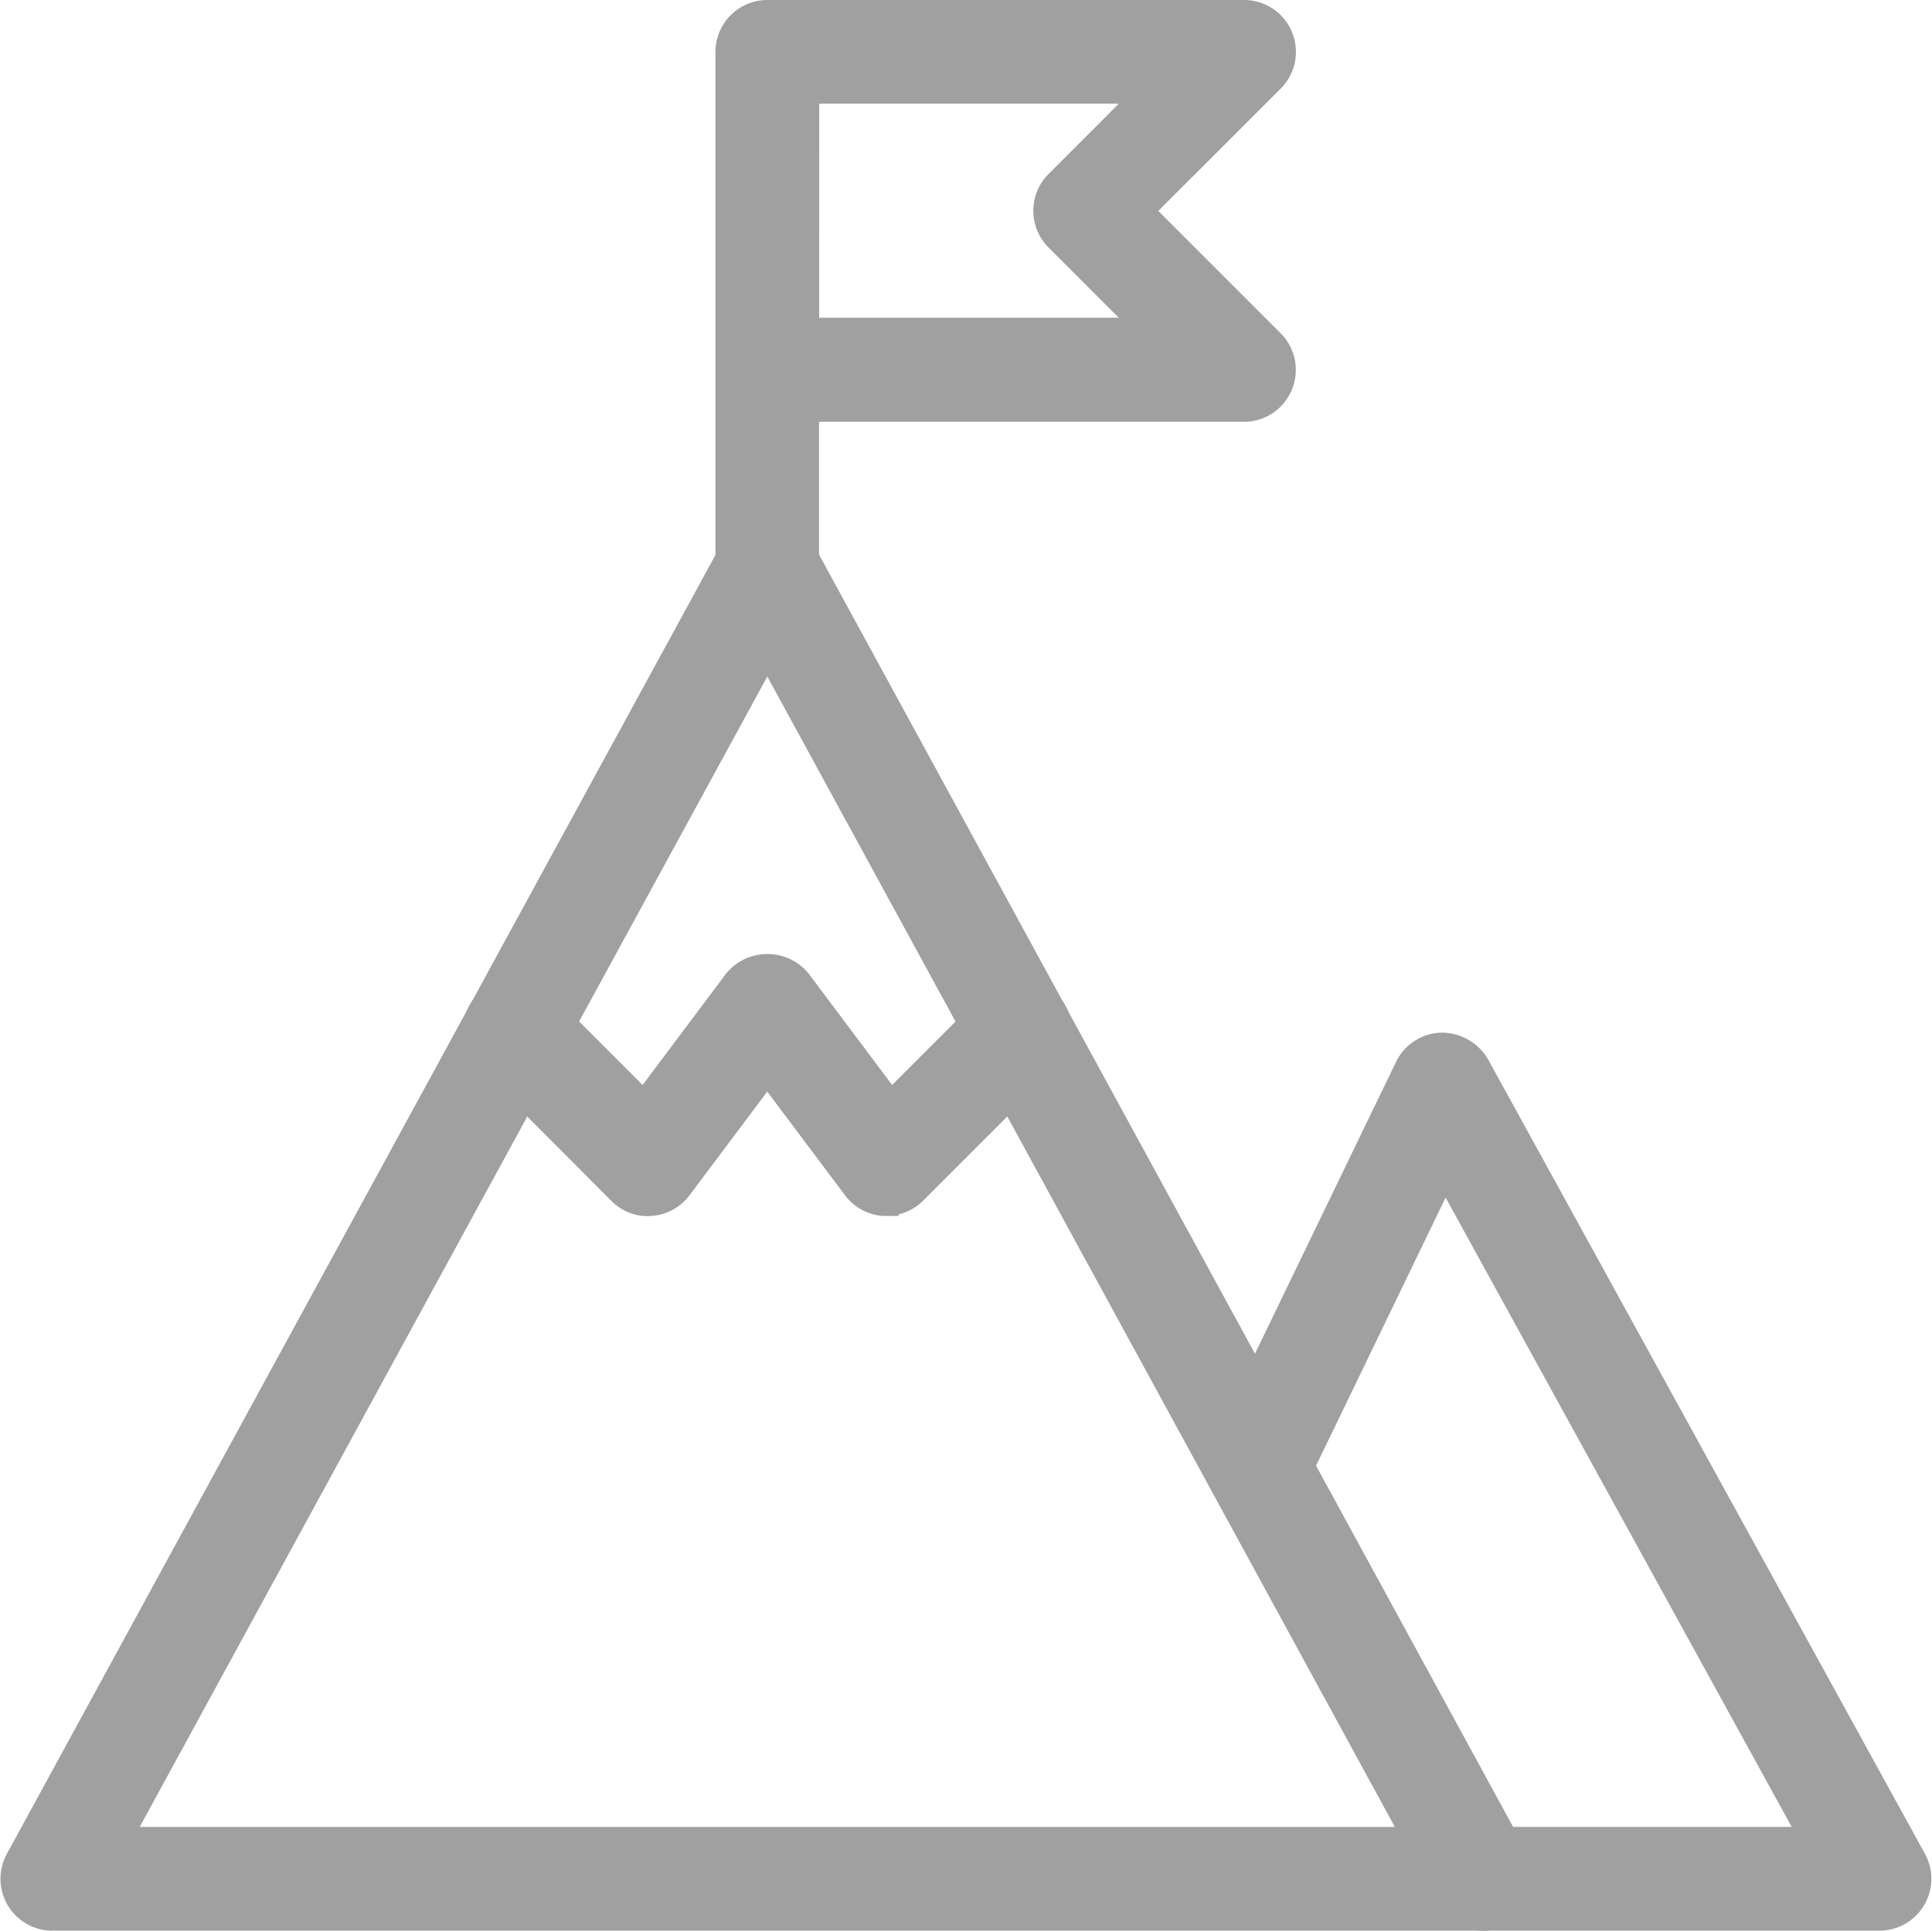 <svg xmlns="http://www.w3.org/2000/svg" width="39.752" height="39.729" viewBox="0 0 39.752 39.729">
  <g id="mission" transform="translate(0.26 0.25)">
    <path id="Trazado_293" data-name="Trazado 293" d="M30.239,35.093H.817A.818.818,0,0,1,.1,33.883L14.811,6.913a.851.851,0,0,1,1.435,0l14.711,26.97a.818.818,0,0,1-.718,1.21ZM2.193,33.458H28.861L15.528,9.012Z" transform="translate(0 4.137)" fill="#a0a0a0" stroke="#a0a0a0" stroke-width="0.5"/>
    <path id="Trazado_294" data-name="Trazado 294" d="M28.784,30.98H20.611a.817.817,0,1,1,0-1.635H27.4L19.842,15.6l-3.115,6.447a.817.817,0,1,1-1.471-.713l3.805-7.872A.82.82,0,0,1,19.775,13a.86.86,0,0,1,.737.423L29.5,29.769a.818.818,0,0,1-.718,1.211Z" transform="translate(9.628 8.249)" fill="#a0a0a0" stroke="#a0a0a0" stroke-width="0.5"/>
    <path id="Trazado_295" data-name="Trazado 295" d="M9.817,12.259A.818.818,0,0,1,9,11.442V.817A.818.818,0,0,1,9.817,0h9.807A.818.818,0,0,1,20.2,1.4l-2.692,2.69,2.69,2.69a.818.818,0,0,1-.577,1.4h-8.99v3.269a.818.818,0,0,1-.817.817Zm.817-5.721h7.017L15.779,4.665a.818.818,0,0,1,0-1.156l1.873-1.875H10.635Z" transform="translate(5.711 0)" fill="#a0a0a0" stroke="#a0a0a0" stroke-width="0.5"/>
    <path id="Trazado_296" data-name="Trazado 296" d="M14.287,16.9c-.02,0-.038,0-.059,0a.813.813,0,0,1-.595-.325l-1.8-2.4-1.8,2.4a.821.821,0,0,1-.595.325.79.79,0,0,1-.636-.237L6.06,13.912a.817.817,0,1,1,1.156-1.156l2.079,2.079,1.886-2.516a.846.846,0,0,1,1.308,0l1.886,2.516,2.079-2.079a.817.817,0,1,1,1.156,1.156l-2.746,2.746a.815.815,0,0,1-.577.239Z" transform="translate(3.694 7.622)" fill="#a0a0a0" stroke="#a0a0a0" stroke-width="0.5"/>
  </g>
</svg>
